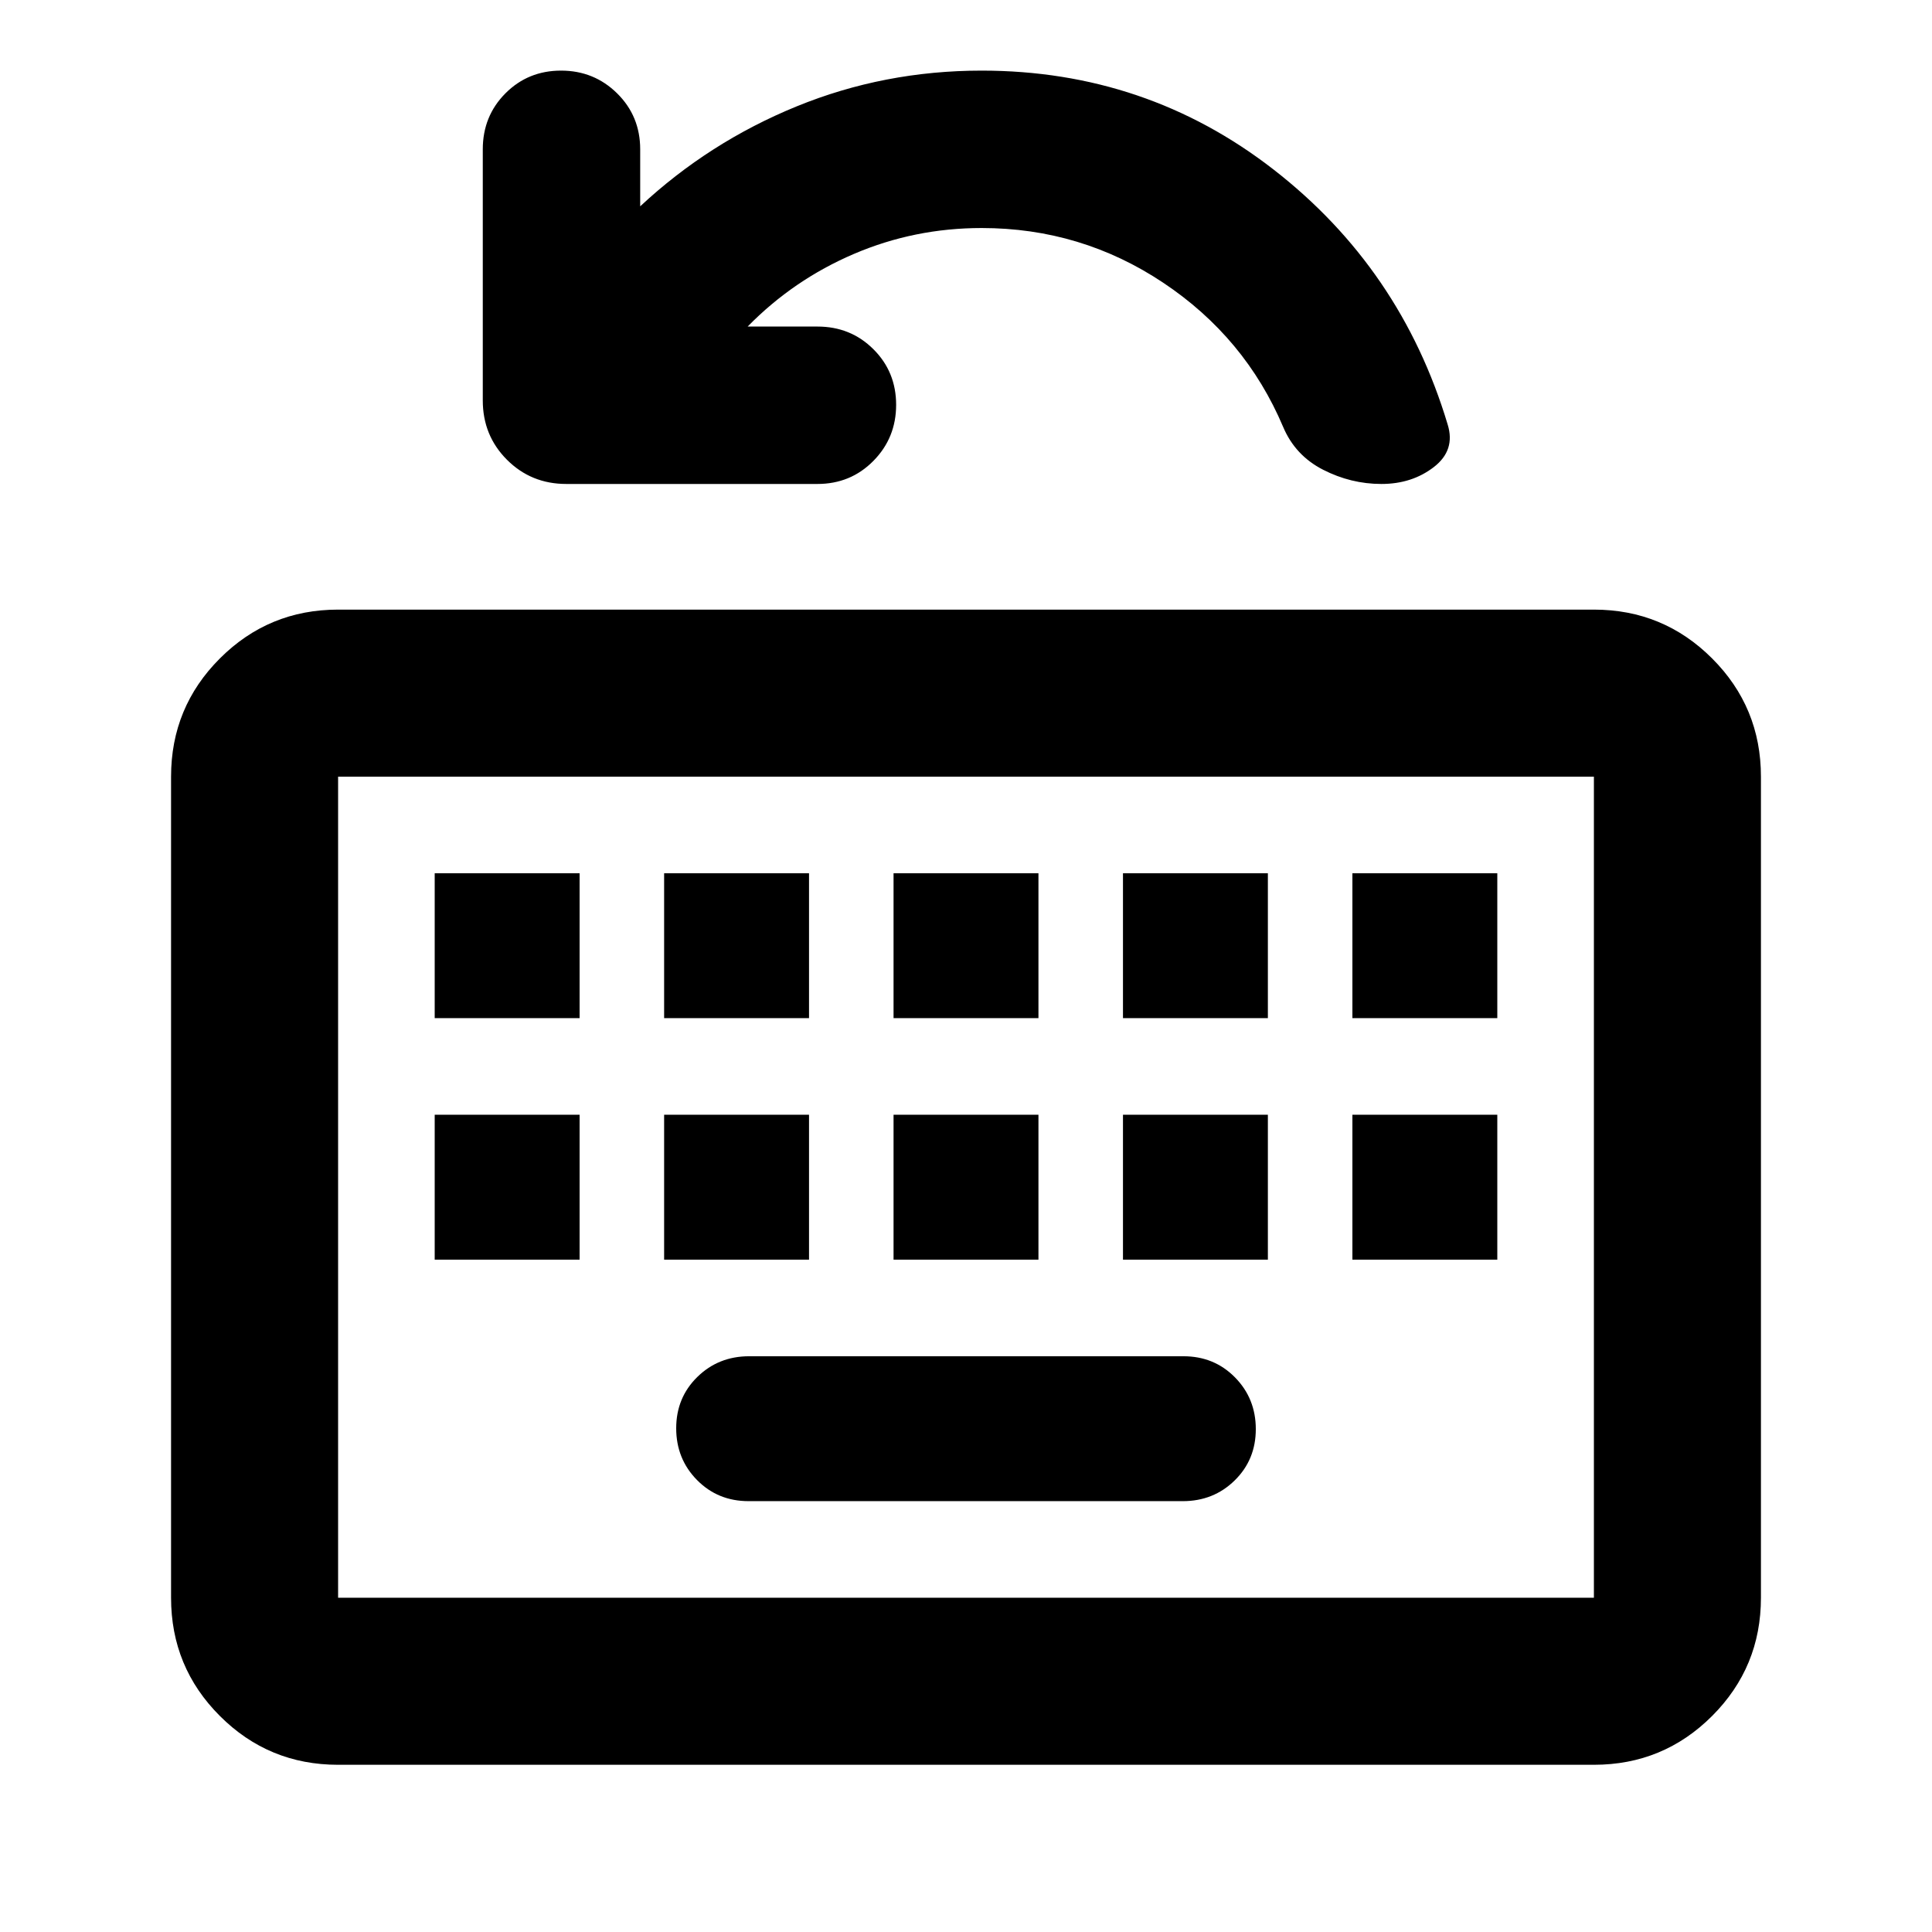 <svg xmlns="http://www.w3.org/2000/svg" height="20" viewBox="0 96 960 960" width="20"><path d="M168 972.913q-34.483 0-58.741-24.258-24.26-24.259-24.26-58.742v-408q0-34.483 24.26-58.741 24.258-24.259 58.741-24.259h624q34.483 0 58.741 24.259Q875 447.43 875 481.913v408q0 34.483-24.259 58.742-24.258 24.258-58.741 24.258H168Zm0-83h624v-408H168v408Zm203.96-48h215.757q15.283 0 25.783-10.289 10.5-10.29 10.5-25.5 0-15.211-10.338-25.711-10.339-10.5-25.622-10.5H372.283q-15.283 0-25.783 10.29-10.5 10.289-10.5 25.5 0 15.21 10.338 25.71 10.339 10.5 25.622 10.5Zm-155.96-120h72v-72h-72v72Zm114 0h72v-72h-72v72Zm114 0h72v-72h-72v72Zm114 0h72v-72h-72v72Zm114 0h72v-72h-72v72Zm-456-120h72v-72h-72v72Zm114 0h72v-72h-72v72Zm114 0h72v-72h-72v72Zm114 0h72v-72h-72v72Zm114 0h72v-72h-72v72Zm-504 288v-408 408Zm203.5-631.652h34.708q16.462 0 27.768 11.246 11.307 11.246 11.307 27.652t-11.307 27.863q-11.306 11.456-27.802 11.456H281.391q-17.452 0-29.476-12.024-12.024-12.024-12.024-29.476V170.195q0-16.495 11.246-27.802 11.246-11.306 27.652-11.306 16.407 0 27.863 11.306 11.457 11.307 11.457 27.802v28.326q34.162-31.855 77.703-49.645 43.541-17.789 91.971-17.789 81.704 0 144.983 49.108 63.278 49.109 86.56 126.696 4 12.821-6.876 21.204-10.877 8.383-26.033 8.383t-28.993-7.076q-13.837-7.076-19.837-21.272-18.804-44.434-59.565-71.63-40.761-27.196-90.239-27.196-33.401 0-63.461 12.859-30.061 12.859-52.822 36.098Z"/></svg>
